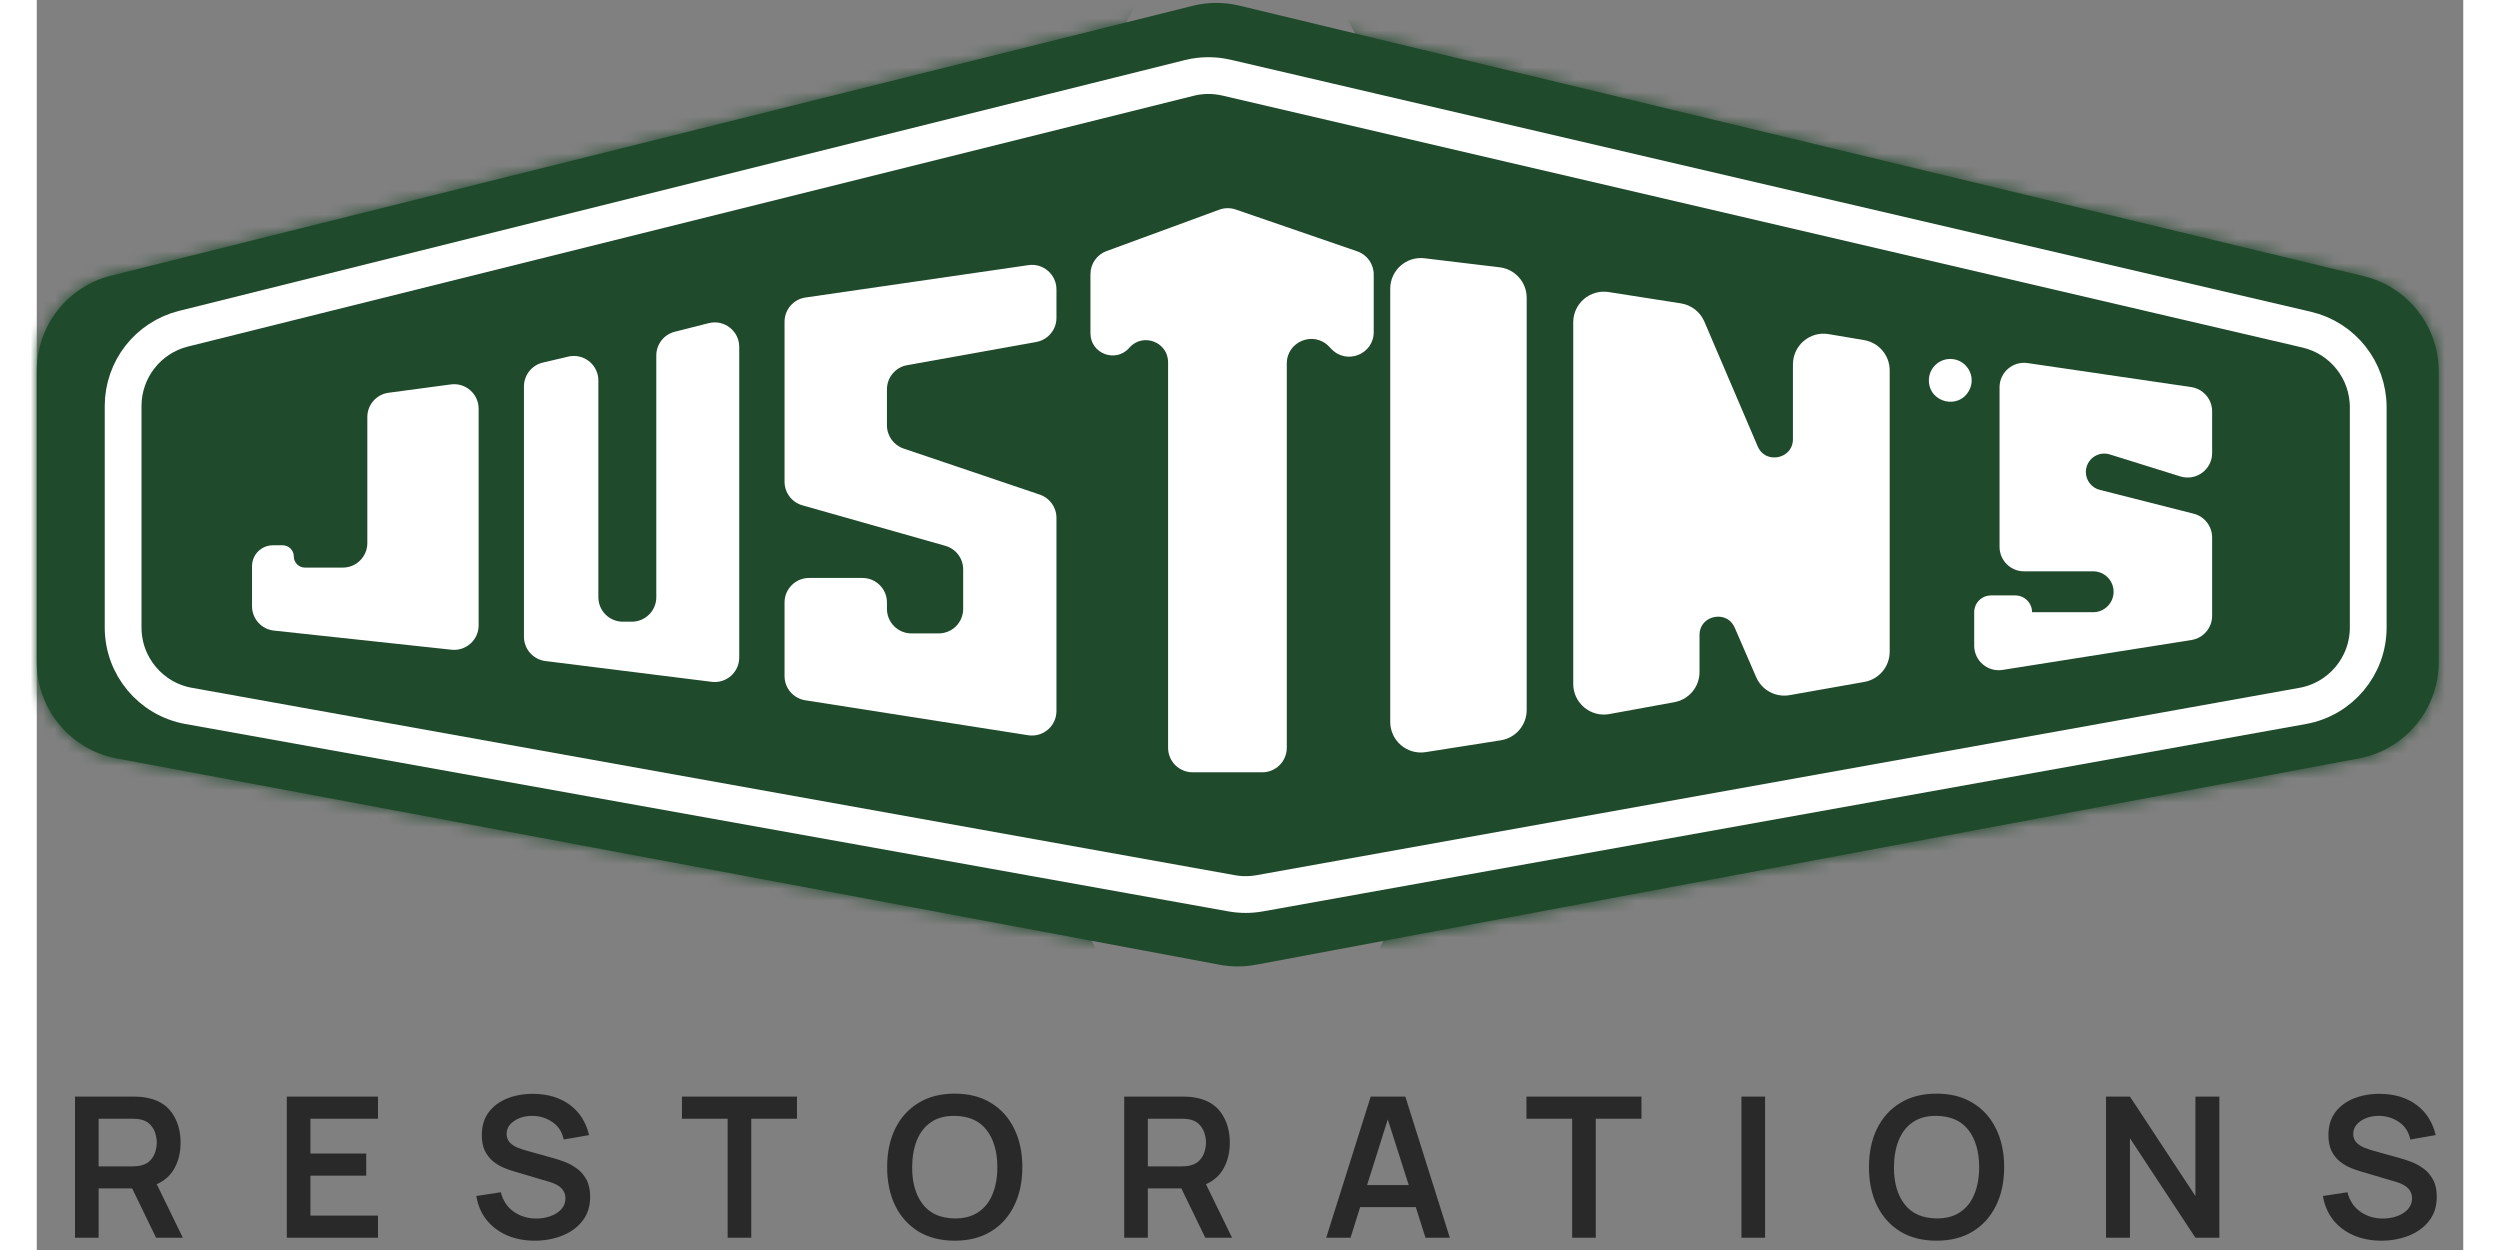 <svg width="140" height="70" viewBox="0 0 198 102" fill="none" xmlns="http://www.w3.org/2000/svg">
<rect x="0" y="0" width="198" height="102" fill="#808080" stroke="none"/>
<mask id="path-1-inside-1" fill="white">
<path d="M94.319 0.475C95.568 0.163 96.874 0.157 98.127 0.459L189.871 22.532C193.466 23.396 196 26.612 196 30.309V54.026C196 57.877 193.256 61.182 189.471 61.89L99.471 78.725C98.499 78.907 97.501 78.907 96.529 78.725L6.529 61.89C2.744 61.182 0 57.877 0 54.026V30.255C0 26.583 2.5 23.382 6.063 22.493L94.319 0.475Z"/>
</mask>
<path d="M94.319 0.475C95.568 0.163 96.874 0.157 98.127 0.459L189.871 22.532C193.466 23.396 196 26.612 196 30.309V54.026C196 57.877 193.256 61.182 189.471 61.89L99.471 78.725C98.499 78.907 97.501 78.907 96.529 78.725L6.529 61.89C2.744 61.182 0 57.877 0 54.026V30.255C0 26.583 2.5 23.382 6.063 22.493L94.319 0.475Z" fill="#204A2C"/>
<path d="M6.529 61.89L-15.535 179.844L-15.535 179.844L6.529 61.89ZM99.471 78.725L121.535 196.679L99.471 78.725ZM96.529 78.725L74.465 196.679L96.529 78.725ZM189.471 61.89L167.407 -56.064L189.471 61.89ZM98.127 0.459L70.057 117.129L98.127 0.459ZM94.319 0.475L65.27 -115.957L94.319 0.475ZM70.057 117.129L161.801 139.202L217.941 -94.139L126.196 -116.212L70.057 117.129ZM76 30.309V54.026H316V30.309H76ZM167.407 -56.064L77.407 -39.229L121.535 196.679L211.535 179.844L167.407 -56.064ZM118.593 -39.229L28.593 -56.064L-15.535 179.844L74.465 196.679L118.593 -39.229ZM120 54.026V30.255H-120V54.026H120ZM35.112 138.924L123.367 116.906L65.27 -115.957L-22.985 -93.938L35.112 138.924ZM120 30.255C120 81.669 84.996 126.479 35.112 138.924L-22.985 -93.938C-79.995 -79.714 -120 -28.503 -120 30.255H120ZM28.593 -56.064C81.588 -46.151 120 0.112 120 54.026H-120C-120 115.643 -76.1 168.515 -15.535 179.844L28.593 -56.064ZM77.407 -39.229C91.018 -41.775 104.982 -41.775 118.593 -39.229L74.465 196.679C90.02 199.589 105.98 199.589 121.535 196.679L77.407 -39.229ZM76 54.026C76 0.112 114.412 -46.151 167.407 -56.064L211.535 179.844C272.101 168.515 316 115.643 316 54.026H76ZM161.801 139.202C111.474 127.094 76 82.074 76 30.309H316C316 -28.849 275.459 -80.301 217.941 -94.139L161.801 139.202ZM126.196 -116.212C106.163 -121.032 85.263 -120.944 65.27 -115.957L123.367 116.906C105.874 121.27 87.586 121.347 70.057 117.129L126.196 -116.212Z" fill="#204A2C" mask="url(#path-1-inside-1)"/>
<path d="M17.565 49.468V46.199C17.565 45.258 18.328 44.495 19.27 44.495H20.063C20.566 44.495 20.974 44.903 20.974 45.405C20.974 45.908 21.381 46.316 21.884 46.316H24.974C26.078 46.316 26.974 45.42 26.974 44.316V40.045V34.03C26.974 33.028 27.715 32.181 28.709 32.048L33.791 31.369C34.99 31.208 36.056 32.141 36.056 33.351V51.029C36.056 52.218 35.024 53.145 33.842 53.017L19.351 51.456C18.335 51.347 17.565 50.489 17.565 49.468Z" fill="white"/>
<path d="M52.064 27.069L54.831 26.369C56.095 26.05 57.321 27.005 57.321 28.308V53.653C57.321 54.856 56.267 55.787 55.073 55.637L41.507 53.941C40.506 53.816 39.755 52.965 39.755 51.957V31.533C39.755 30.605 40.394 29.798 41.298 29.586L43.369 29.1C44.624 28.805 45.826 29.758 45.826 31.047V48.73C45.826 49.835 46.721 50.73 47.826 50.73H48.554C49.659 50.73 50.554 49.835 50.554 48.73V29.008C50.554 28.092 51.176 27.293 52.064 27.069Z" fill="white"/>
<path d="M80.92 21.635L62.731 24.276C61.748 24.418 61.019 25.261 61.019 26.255V39.309C61.019 40.203 61.613 40.989 62.473 41.233L74.14 44.539C75.001 44.783 75.595 45.568 75.595 46.463V49.686C75.595 50.79 74.7 51.686 73.595 51.686H71.375C70.271 51.686 69.375 50.79 69.375 49.686V49.161C69.375 48.057 68.48 47.161 67.375 47.161H63.019C61.914 47.161 61.019 48.057 61.019 49.161V55.167C61.019 56.152 61.736 56.99 62.709 57.143L80.897 59.995C82.111 60.185 83.207 59.247 83.207 58.019V42.256C83.207 41.398 82.66 40.636 81.848 40.361L70.734 36.602C69.922 36.328 69.375 35.566 69.375 34.708V31.766C69.375 30.798 70.069 29.969 71.022 29.798L81.561 27.904C82.514 27.733 83.207 26.904 83.207 25.936V23.614C83.207 22.395 82.126 21.459 80.92 21.635Z" fill="white"/>
<path d="M85.981 27.197V22.367C85.981 21.528 86.505 20.778 87.292 20.489L96.495 17.11C96.927 16.951 97.4 16.946 97.835 17.096L107.745 20.506C108.553 20.784 109.095 21.544 109.095 22.398V27.102C109.095 28.897 106.913 29.783 105.661 28.497L105.436 28.265C104.184 26.978 102.002 27.865 102.002 29.66V61.019C102.002 62.124 101.107 63.019 100.002 63.019H94.316C93.212 63.019 92.316 62.124 92.316 61.019V29.565C92.316 27.895 90.244 27.12 89.149 28.381C88.054 29.641 85.981 28.867 85.981 27.197Z" fill="white"/>
<path d="M110.943 58.904V23.557C110.943 22.358 111.991 21.428 113.182 21.572L119.316 22.309C120.321 22.43 121.077 23.283 121.077 24.295V57.938C121.077 58.923 120.361 59.761 119.388 59.914L113.255 60.88C112.041 61.071 110.943 60.133 110.943 58.904Z" fill="white"/>
<path d="M125.876 55.808V26.301C125.876 25.073 126.972 24.135 128.186 24.325L134.087 25.25C134.768 25.357 135.346 25.807 135.616 26.44L139.965 36.612C140.821 38.612 143.804 38.001 143.804 35.825V29.729C143.804 28.491 144.918 27.55 146.138 27.757L149.032 28.247C149.994 28.41 150.698 29.243 150.698 30.219V53.182C150.698 54.152 150.002 54.982 149.047 55.151L142.948 56.231C142.036 56.393 141.133 55.908 140.764 55.058L139.016 51.029C138.152 49.038 135.181 49.655 135.181 51.825V54.839C135.181 55.805 134.491 56.633 133.54 56.806L128.235 57.775C127.007 58 125.876 57.056 125.876 55.808Z" fill="white"/>
<path d="M110.943 58.904V23.557C110.943 22.358 111.991 21.428 113.182 21.572L119.316 22.309C120.321 22.43 121.077 23.283 121.077 24.295V57.938C121.077 58.923 120.361 59.761 119.388 59.914L113.255 60.88C112.041 61.071 110.943 60.133 110.943 58.904Z" stroke="white"/>
<path d="M125.876 55.808V26.301C125.876 25.073 126.972 24.135 128.186 24.325L134.087 25.25C134.768 25.357 135.346 25.807 135.616 26.44L139.965 36.612C140.821 38.612 143.804 38.001 143.804 35.825V29.729C143.804 28.491 144.918 27.55 146.138 27.757L149.032 28.247C149.994 28.41 150.698 29.243 150.698 30.219V53.182C150.698 54.152 150.002 54.982 149.047 55.151L142.948 56.231C142.036 56.393 141.133 55.908 140.764 55.058L139.016 51.029C138.152 49.038 135.181 49.655 135.181 51.825V54.839C135.181 55.805 134.491 56.633 133.54 56.806L128.235 57.775C127.007 58 125.876 57.056 125.876 55.808Z" stroke="white"/>
<path d="M154.396 31.036C154.396 32.862 156.847 33.462 157.69 31.842C158.295 30.68 157.452 29.291 156.142 29.291C155.178 29.291 154.396 30.072 154.396 31.036Z" fill="white"/>
<path d="M175.822 52.225L160.407 54.665C159.193 54.857 158.095 53.919 158.095 52.689V49.956C158.095 49.2 158.708 48.587 159.464 48.587H161.448C162.204 48.587 162.817 49.2 162.817 49.956H167.802C168.724 49.956 169.47 49.21 169.47 48.288C169.47 47.367 168.724 46.62 167.802 46.62H162.163C161.059 46.62 160.163 45.725 160.163 44.62L160.163 31.605C160.163 30.385 161.247 29.45 162.454 29.627L175.8 31.585C176.782 31.73 177.51 32.572 177.51 33.564V36.966C177.51 38.315 176.202 39.277 174.914 38.876L169.157 37.08C168.189 36.778 167.206 37.502 167.206 38.516C167.206 39.203 167.673 39.803 168.339 39.973L176.002 41.918C176.889 42.143 177.51 42.942 177.51 43.857V50.25C177.51 51.234 176.794 52.071 175.822 52.225Z" fill="white"/>
<path d="M97.084 6.337L185.224 26.899C188.166 27.585 190.247 30.208 190.247 33.229V51.206C190.247 54.352 187.993 57.047 184.896 57.603L99.796 72.892C99.036 73.029 98.258 73.029 97.498 72.892L12.398 57.603C9.301 57.047 7.047 54.352 7.047 51.206V33.13C7.047 30.146 9.079 27.546 11.974 26.823L94.035 6.361C95.035 6.111 96.08 6.103 97.084 6.337Z" stroke="white" stroke-width="3"/>
<path d="M3.12 101H5.048V96.976H7.784L9.736 101H11.92L9.792 96.632C10.448 96.339 10.936 95.893 11.256 95.296C11.576 94.699 11.736 94.011 11.736 93.232C11.736 92.277 11.496 91.464 11.016 90.792C10.541 90.115 9.803 89.699 8.8 89.544C8.651 89.517 8.488 89.501 8.312 89.496C8.136 89.485 7.992 89.48 7.88 89.48H3.12V101ZM5.048 95.176V91.288H7.8C7.907 91.288 8.027 91.293 8.16 91.304C8.293 91.315 8.416 91.333 8.528 91.36C8.848 91.44 9.099 91.584 9.28 91.792C9.467 91.995 9.597 92.224 9.672 92.48C9.752 92.736 9.792 92.987 9.792 93.232C9.792 93.477 9.752 93.728 9.672 93.984C9.597 94.24 9.467 94.469 9.28 94.672C9.099 94.875 8.848 95.016 8.528 95.096C8.416 95.128 8.293 95.149 8.16 95.16C8.027 95.171 7.907 95.176 7.8 95.176H5.048ZM20.402 101H27.843V99.192H22.331V95.936H26.883V94.128H22.331V91.288H27.843V89.48H20.402V101ZM40.636 101.24C41.426 101.24 42.164 101.107 42.852 100.84C43.541 100.573 44.095 100.173 44.517 99.64C44.943 99.107 45.157 98.443 45.157 97.648C45.157 97.077 45.05 96.605 44.837 96.232C44.629 95.853 44.359 95.549 44.029 95.32C43.703 95.091 43.364 94.912 43.013 94.784C42.666 94.656 42.351 94.555 42.069 94.48L40.005 93.904C39.748 93.835 39.492 93.749 39.236 93.648C38.98 93.541 38.767 93.4 38.596 93.224C38.426 93.043 38.34 92.811 38.34 92.528C38.34 92.229 38.439 91.968 38.636 91.744C38.839 91.52 39.103 91.347 39.428 91.224C39.759 91.101 40.117 91.045 40.501 91.056C41.093 91.072 41.626 91.245 42.1 91.576C42.575 91.907 42.874 92.376 42.996 92.984L45.069 92.624C44.812 91.557 44.287 90.733 43.492 90.152C42.698 89.565 41.709 89.267 40.525 89.256C39.746 89.251 39.036 89.376 38.397 89.632C37.762 89.883 37.255 90.259 36.877 90.76C36.503 91.261 36.316 91.883 36.316 92.624C36.316 93.131 36.399 93.557 36.565 93.904C36.735 94.245 36.951 94.525 37.212 94.744C37.479 94.963 37.759 95.136 38.053 95.264C38.351 95.392 38.629 95.493 38.885 95.568L41.861 96.448C42.714 96.704 43.141 97.147 43.141 97.776C43.141 98.128 43.026 98.429 42.797 98.68C42.572 98.925 42.279 99.112 41.916 99.24C41.554 99.368 41.167 99.432 40.757 99.432C40.063 99.432 39.45 99.245 38.916 98.872C38.389 98.499 38.039 97.971 37.868 97.288L35.868 97.592C35.991 98.344 36.269 98.995 36.7 99.544C37.138 100.088 37.693 100.507 38.364 100.8C39.042 101.093 39.799 101.24 40.636 101.24ZM56.376 101H58.304V91.288H62.032V89.48H52.648V91.288H56.376V101ZM74.903 101.24C76.055 101.24 77.042 100.989 77.863 100.488C78.69 99.981 79.322 99.277 79.759 98.376C80.202 97.475 80.423 96.429 80.423 95.24C80.423 94.045 80.202 93 79.759 92.104C79.322 91.203 78.69 90.501 77.863 90C77.042 89.493 76.055 89.24 74.903 89.24C73.757 89.24 72.77 89.493 71.943 90C71.122 90.501 70.49 91.203 70.047 92.104C69.61 93 69.391 94.045 69.391 95.24C69.391 96.429 69.61 97.475 70.047 98.376C70.49 99.277 71.122 99.981 71.943 100.488C72.77 100.989 73.757 101.24 74.903 101.24ZM74.903 99.424C73.746 99.408 72.877 99.021 72.295 98.264C71.714 97.507 71.426 96.499 71.431 95.24C71.437 94.397 71.567 93.661 71.823 93.032C72.079 92.403 72.463 91.915 72.975 91.568C73.487 91.216 74.13 91.045 74.903 91.056C76.066 91.072 76.935 91.459 77.511 92.216C78.093 92.973 78.383 93.981 78.383 95.24C78.383 96.077 78.253 96.813 77.991 97.448C77.735 98.077 77.349 98.565 76.831 98.912C76.319 99.259 75.677 99.429 74.903 99.424ZM88.736 101H90.664V96.976H93.4L95.352 101H97.536L95.408 96.632C96.064 96.339 96.552 95.893 96.872 95.296C97.192 94.699 97.352 94.011 97.352 93.232C97.352 92.277 97.112 91.464 96.632 90.792C96.157 90.115 95.418 89.699 94.416 89.544C94.266 89.517 94.104 89.501 93.928 89.496C93.752 89.485 93.608 89.48 93.496 89.48H88.736V101ZM90.664 95.176V91.288H93.416C93.522 91.288 93.642 91.293 93.776 91.304C93.909 91.315 94.032 91.333 94.144 91.36C94.464 91.44 94.714 91.584 94.896 91.792C95.082 91.995 95.213 92.224 95.288 92.48C95.368 92.736 95.408 92.987 95.408 93.232C95.408 93.477 95.368 93.728 95.288 93.984C95.213 94.24 95.082 94.469 94.896 94.672C94.714 94.875 94.464 95.016 94.144 95.096C94.032 95.128 93.909 95.149 93.776 95.16C93.642 95.171 93.522 95.176 93.416 95.176H90.664ZM105.218 101H107.202L107.986 98.504H112.53L113.322 101H115.306L111.674 89.48H108.85L105.218 101ZM108.554 96.704L110.242 91.344L111.954 96.704H108.554ZM125.287 101H127.215V91.288H130.943V89.48H121.559V91.288H125.287V101ZM139.102 101H141.03V89.48H139.102V101ZM155.019 101.24C156.171 101.24 157.158 100.989 157.979 100.488C158.806 99.981 159.438 99.277 159.875 98.376C160.318 97.475 160.539 96.429 160.539 95.24C160.539 94.045 160.318 93 159.875 92.104C159.438 91.203 158.806 90.501 157.979 90C157.158 89.493 156.171 89.24 155.019 89.24C153.872 89.24 152.886 89.493 152.059 90C151.238 90.501 150.606 91.203 150.163 92.104C149.726 93 149.507 94.045 149.507 95.24C149.507 96.429 149.726 97.475 150.163 98.376C150.606 99.277 151.238 99.981 152.059 100.488C152.886 100.989 153.872 101.24 155.019 101.24ZM155.019 99.424C153.862 99.408 152.992 99.021 152.411 98.264C151.83 97.507 151.542 96.499 151.547 95.24C151.552 94.397 151.683 93.661 151.939 93.032C152.195 92.403 152.579 91.915 153.091 91.568C153.603 91.216 154.246 91.045 155.019 91.056C156.182 91.072 157.051 91.459 157.627 92.216C158.208 92.973 158.499 93.981 158.499 95.24C158.499 96.077 158.368 96.813 158.107 97.448C157.851 98.077 157.464 98.565 156.947 98.912C156.435 99.259 155.792 99.429 155.019 99.424ZM168.851 101H170.803V92.88L176.147 101H178.099V89.48H176.147V97.6L170.803 89.48H168.851V101ZM191.32 101.24C192.109 101.24 192.848 101.107 193.536 100.84C194.224 100.573 194.778 100.173 195.2 99.64C195.626 99.107 195.84 98.443 195.84 97.648C195.84 97.077 195.733 96.605 195.52 96.232C195.312 95.853 195.042 95.549 194.712 95.32C194.386 95.091 194.048 94.912 193.696 94.784C193.349 94.656 193.034 94.555 192.752 94.48L190.688 93.904C190.432 93.835 190.176 93.749 189.92 93.648C189.664 93.541 189.45 93.4 189.28 93.224C189.109 93.043 189.024 92.811 189.024 92.528C189.024 92.229 189.122 91.968 189.32 91.744C189.522 91.52 189.786 91.347 190.112 91.224C190.442 91.101 190.8 91.045 191.184 91.056C191.776 91.072 192.309 91.245 192.784 91.576C193.258 91.907 193.557 92.376 193.68 92.984L195.752 92.624C195.496 91.557 194.97 90.733 194.176 90.152C193.381 89.565 192.392 89.267 191.208 89.256C190.429 89.251 189.72 89.376 189.08 89.632C188.445 89.883 187.938 90.259 187.56 90.76C187.186 91.261 187 91.883 187 92.624C187 93.131 187.082 93.557 187.248 93.904C187.418 94.245 187.634 94.525 187.896 94.744C188.162 94.963 188.442 95.136 188.736 95.264C189.034 95.392 189.312 95.493 189.568 95.568L192.544 96.448C193.397 96.704 193.824 97.147 193.824 97.776C193.824 98.128 193.709 98.429 193.48 98.68C193.256 98.925 192.962 99.112 192.6 99.24C192.237 99.368 191.85 99.432 191.44 99.432C190.746 99.432 190.133 99.245 189.6 98.872C189.072 98.499 188.722 97.971 188.552 97.288L186.552 97.592C186.674 98.344 186.952 98.995 187.384 99.544C187.821 100.088 188.376 100.507 189.048 100.8C189.725 101.093 190.482 101.24 191.32 101.24Z" fill="#292929"/>
</svg>
